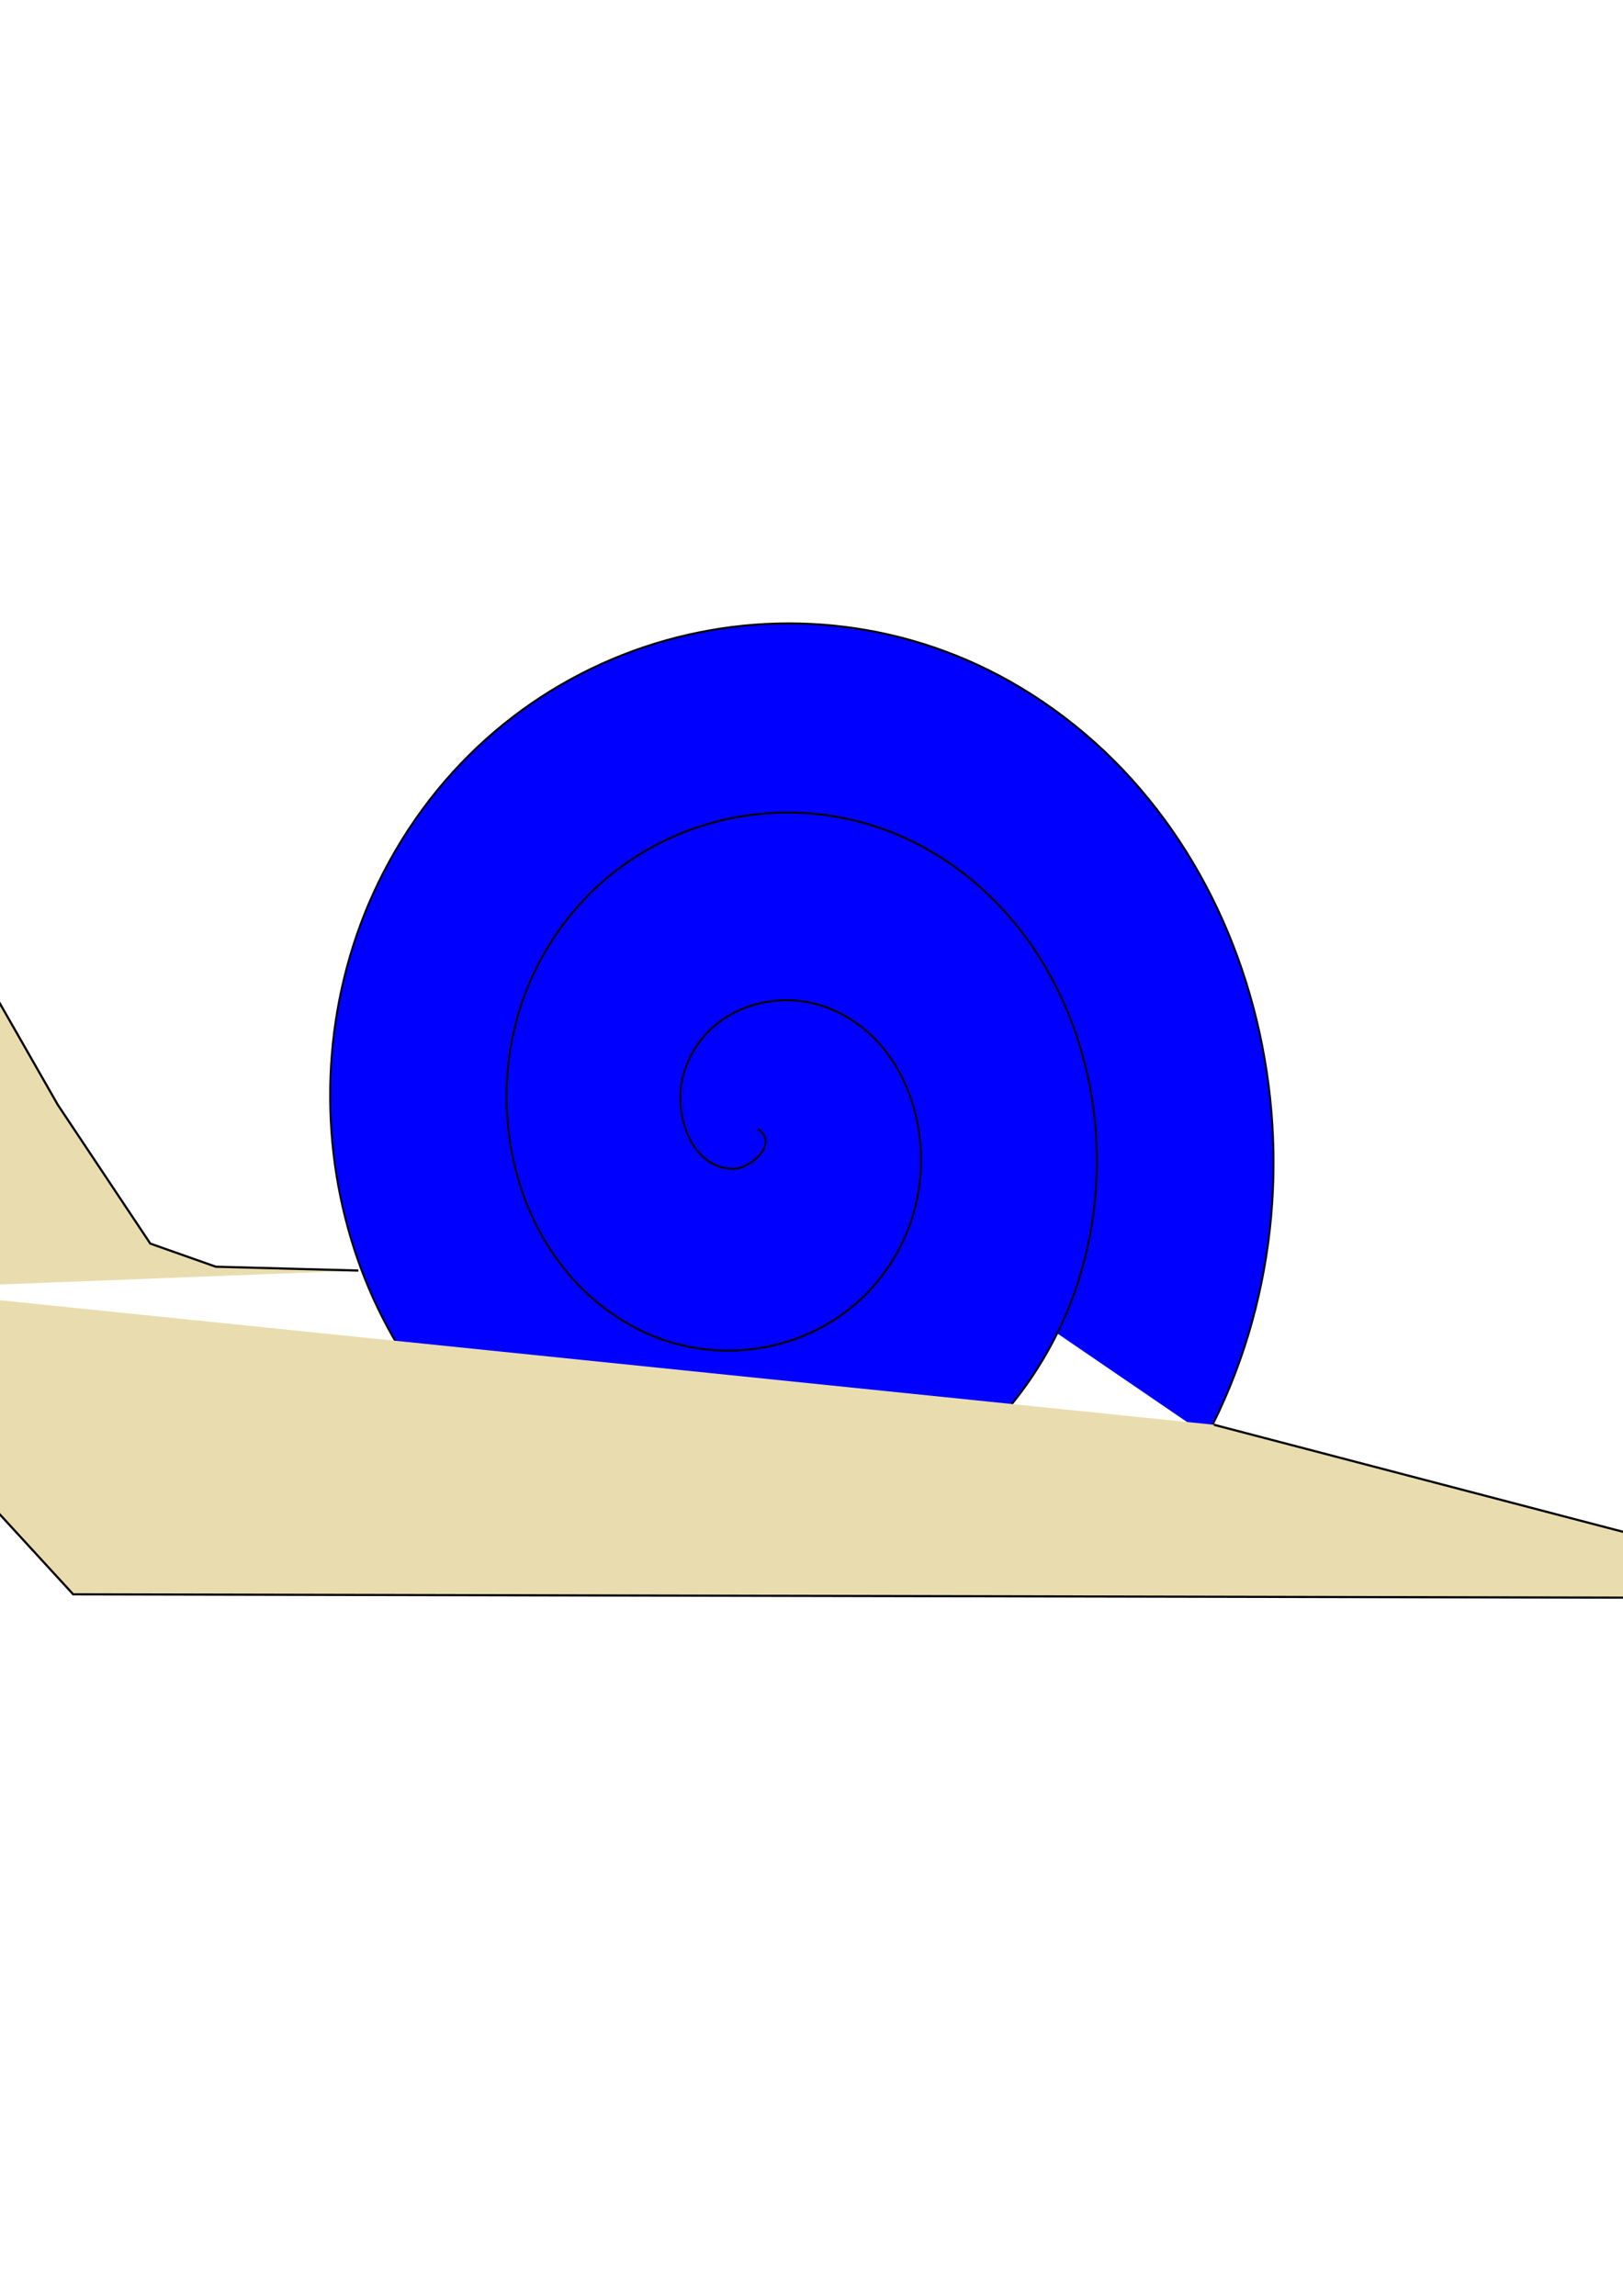 <?xml version="1.0" encoding="UTF-8" standalone="no"?>
<!-- Created with Inkscape (http://www.inkscape.org/) -->

<svg
   xmlns:dc="http://purl.org/dc/elements/1.1/"
   xmlns:cc="http://creativecommons.org/ns#"
   xmlns:rdf="http://www.w3.org/1999/02/22-rdf-syntax-ns#"
   xmlns:svg="http://www.w3.org/2000/svg"
   xmlns="http://www.w3.org/2000/svg"
   xmlns:sodipodi="http://sodipodi.sourceforge.net/DTD/sodipodi-0.dtd"
   xmlns:inkscape="http://www.inkscape.org/namespaces/inkscape"
   width="744.094"
   height="1052.362"
   id="svg2"
   version="1.1"
   inkscape:version="0.47 r22583"
   sodipodi:docname="snail.svg">
  <defs
     id="defs4">
    <inkscape:perspective
       sodipodi:type="inkscape:persp3d"
       inkscape:vp_x="0 : 526.18109 : 1"
       inkscape:vp_y="0 : 1000 : 0"
       inkscape:vp_z="744.09448 : 526.18109 : 1"
       inkscape:persp3d-origin="372.04724 : 350.78739 : 1"
       id="perspective10" />
  </defs>
  <sodipodi:namedview
     id="base"
     pagecolor="#ffffff"
     bordercolor="#666666"
     borderopacity="1.0"
     inkscape:pageopacity="0.0"
     inkscape:pageshadow="2"
     inkscape:zoom="0.37439582"
     inkscape:cx="331.82188"
     inkscape:cy="526.18109"
     inkscape:document-units="px"
     inkscape:current-layer="layer1"
     showgrid="false"
     inkscape:window-width="686"
     inkscape:window-height="642"
     inkscape:window-x="60"
     inkscape:window-y="60"
     inkscape:window-maximized="0" />
  <g
     inkscape:label="Layer 1"
     inkscape:groupmode="layer"
     id="layer1"
     sodipodi:insensitive="true">
    <path
       sodipodi:type="spiral"
       style="fill:#0000ff;stroke:#000000;stroke-width:1px;stroke-linecap:butt;stroke-linejoin:miter;stroke-opacity:1"
       id="path2824"
       sodipodi:cx="201.40787"
       sodipodi:cy="460.50574"
       sodipodi:expansion="1"
       sodipodi:revolution="3"
       sodipodi:radius="289.16232"
       sodipodi:argument="-18.281889"
       sodipodi:t0="0"
       d="m 201.408,460.506 c 12.224,7.795 -4.477,20.324 -12.956,20.317 -22.979,-0.017 -32.706,-27.293 -27.679,-46.23 8.993,-33.873 49.02,-46.464 79.503,-35.04 44.735,16.765 60.546,71.012 42.402,112.777 C 258.494,567.996 189.584,587.09 136.628,562.093 69.987,530.636 47.585,446.876 79.503,382.769 118.16,305.127 216.867,279.405 292.1,318.284 380.761,364.1 409.81,477.809 363.947,564.154 310.997,663.844 182.251,696.226 84.803,643.363 -25.924,583.296 -61.642,439.489 -1.767,330.945 65.405,209.175 224.29,170.118 343.925,237.014 476.742,311.281 519.14,485.257 445.217,615.979"
       transform="matrix(0.845,0,0,0.905,177.172,100.627)" />
    <path
       style="fill:#e9ddaf;stroke:#000000;stroke-width:1px;stroke-linecap:butt;stroke-linejoin:miter;stroke-opacity:1"
       d="m 556.522,653.08 303.879,79.503 -826.832,-1.767 -79.503,-86.57 -17.667,-54.769"
       id="path2830" />
    <path
       style="fill:#e9ddaf;stroke:#000000;stroke-width:1px;stroke-linecap:butt;stroke-linejoin:miter;stroke-opacity:1"
       d="m -63.602,591.244 -5.3,-38.868 -44.168,-15.901 -22.968,-26.501 -1.767,-37.101 21.201,-21.201 28.268,-14.134 37.101,0 49.469,19.434 28.268,49.469 42.402,63.602 30.035,10.6 65.369,1.767"
       id="path2832" />
    <path
       style="fill:#e9ddaf;stroke:#000000;stroke-width:1px;stroke-linecap:butt;stroke-linejoin:miter;stroke-opacity:1"
       d="M -81.27,430.471 C -95.404,278.532 -95.404,278.532 -95.404,278.532 l -8.834,-7.067 5.3,-10.6 10.6,0 7.067,7.067 -1.767,10.6 -3.533,5.3 24.734,150.173 7.067,3.533"
       id="path2834" />
    <path
       style="fill:#e9ddaf;stroke:#000000;stroke-width:1px;stroke-linecap:butt;stroke-linejoin:miter;stroke-opacity:1"
       d="m -81.27,435.771 -35.335,-143.106 3.533,-14.134 -5.3,-14.134 -12.367,1.767 -7.067,12.367 3.533,7.067 5.3,8.834 5.3,1.767 26.501,143.106"
       id="path2836" />
  </g>
</svg>
